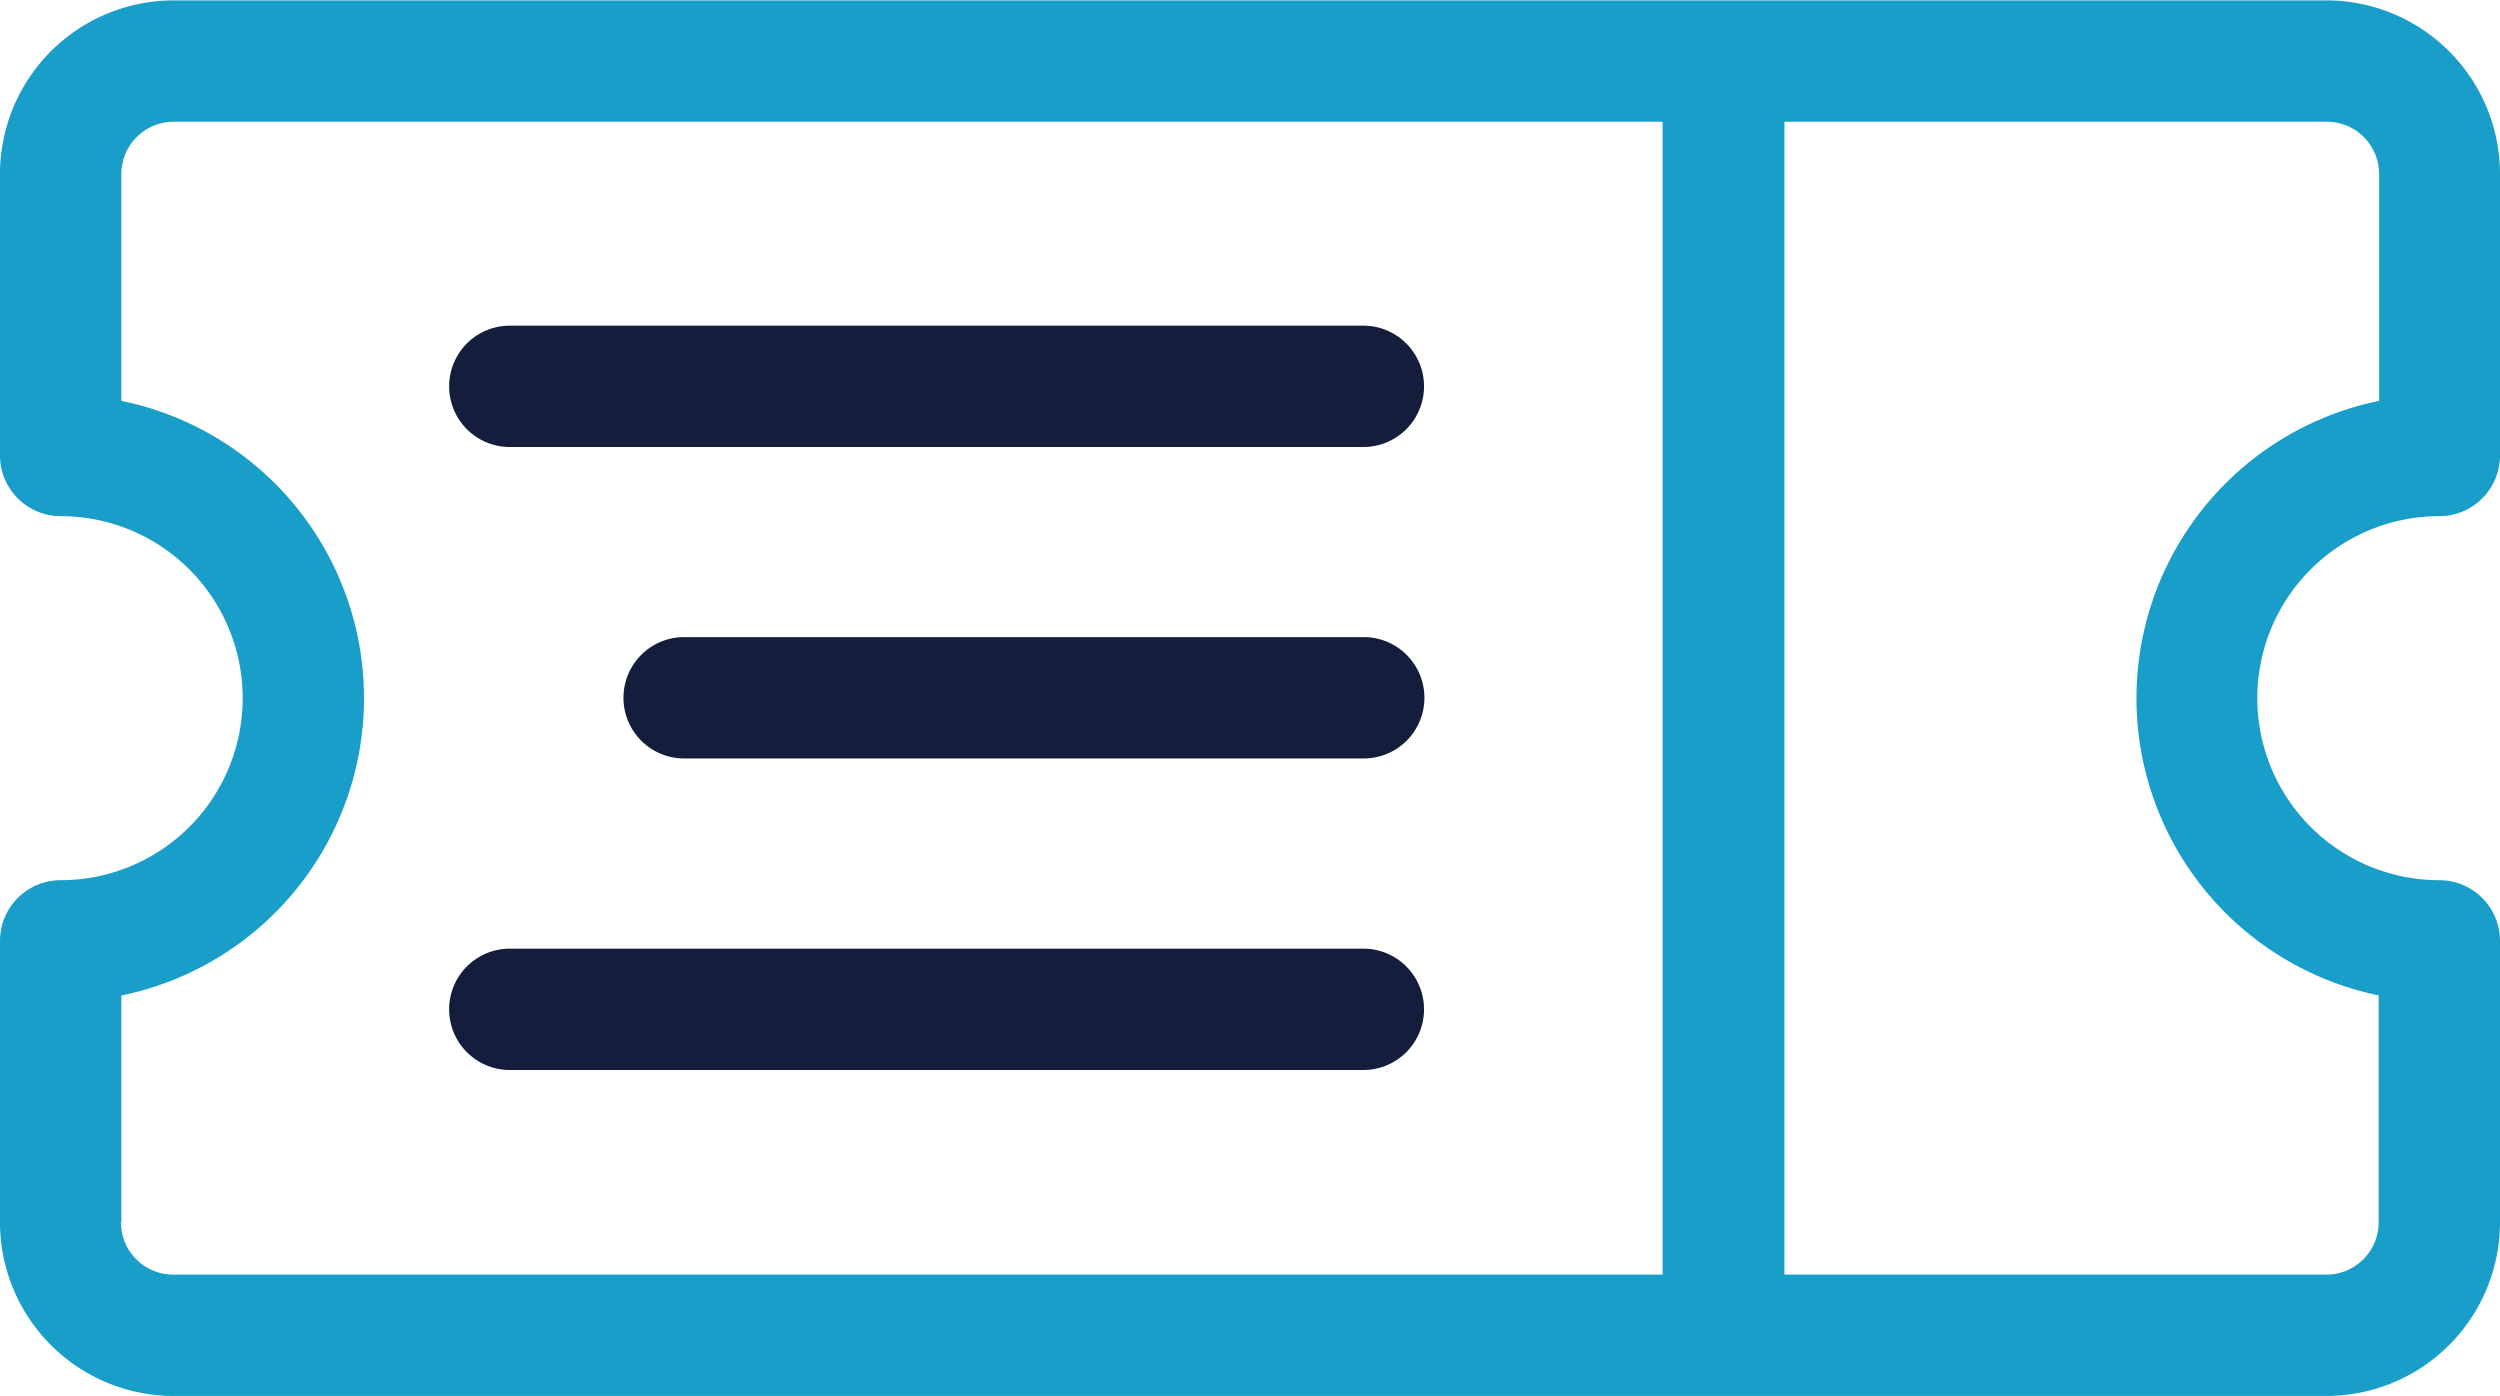 <svg xmlns="http://www.w3.org/2000/svg" width="26" height="14.515" viewBox="0 0 26 14.515">
  <g id="Group_174" data-name="Group 174" transform="translate(-4831.042 -1463.332)">
    <path id="Path_300" data-name="Path 300" d="M4856.411,1468.7a.631.631,0,0,0,.631-.631v-2.928a1.807,1.807,0,0,0-1.805-1.805h-22.39a1.807,1.807,0,0,0-1.805,1.805v2.928a.631.631,0,0,0,.631.631,1.893,1.893,0,1,1,0,3.786.631.631,0,0,0-.631.631v2.928a1.807,1.807,0,0,0,1.805,1.805h22.39a1.807,1.807,0,0,0,1.805-1.805v-2.928a.631.631,0,0,0-.631-.631,1.893,1.893,0,1,1,0-3.786Zm-24.107,7.345v-2.36a3.156,3.156,0,0,0,0-6.184v-2.36a.544.544,0,0,1,.543-.543h15.486v11.99h-15.486A.544.544,0,0,1,4832.3,1476.041Zm23.476-2.36v2.36a.544.544,0,0,1-.543.543H4849.6v-11.99h5.642a.544.544,0,0,1,.543.543v2.36a3.156,3.156,0,0,0,0,6.184Z" fill="#189ec9"/>
    <path id="Path_301" data-name="Path 301" d="M5292.576,1798.829h8.877a.631.631,0,1,0,0-1.262h-8.877a.631.631,0,1,0,0,1.262Z" transform="translate(-456.232 -330.848)" fill="#141e3c"/>
    <path id="Path_302" data-name="Path 302" d="M5478.2,2117.307h-7.068a.631.631,0,0,0,0,1.262h7.068a.631.631,0,0,0,0-1.262Z" transform="translate(-632.975 -647.349)" fill="#141e3c"/>
    <path id="Path_303" data-name="Path 303" d="M5301.453,2437.022h-8.877a.631.631,0,1,0,0,1.262h8.877a.631.631,0,1,0,0-1.262Z" transform="translate(-456.232 -963.824)" fill="#141e3c"/>
  </g>
</svg>
